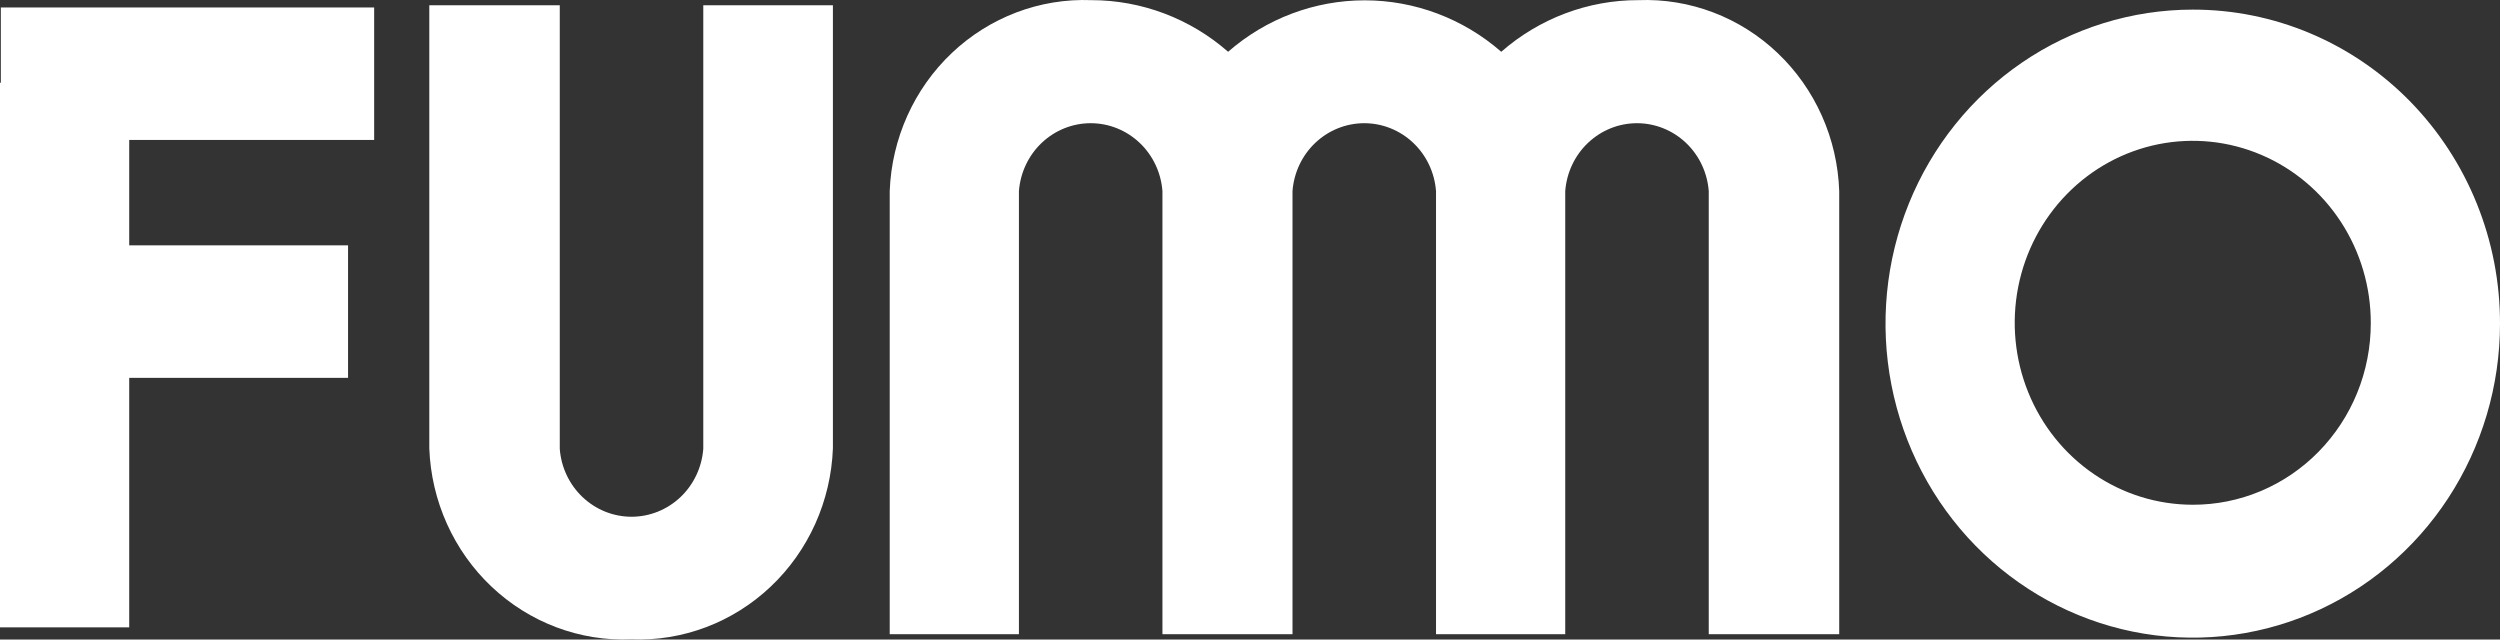 <svg width="86" height="22" viewBox="0 0 86 22" fill="none" xmlns="http://www.w3.org/2000/svg">
<rect x="0" y="0" width="86" height="22" fill="#333333" stroke="none"/>
<path d="M24.193 15.439C24.145 16.075 23.864 16.669 23.407 17.102C22.949 17.535 22.348 17.776 21.724 17.776C21.101 17.776 20.5 17.535 20.042 17.102C19.584 16.669 19.303 16.075 19.256 15.439V0.182H14.768V15.424C14.801 16.322 15.008 17.205 15.375 18.021C15.743 18.837 16.264 19.572 16.91 20.182C17.555 20.792 18.312 21.267 19.137 21.578C19.962 21.889 20.838 22.03 21.717 21.995C23.489 22.063 25.215 21.409 26.515 20.177C27.816 18.945 28.584 17.235 28.652 15.424V0.182H24.193V15.439Z" fill="white"/>
<path d="M56.363 0.005C54.633 0.001 52.958 0.631 51.643 1.781C50.333 0.638 48.667 0.011 46.945 0.011C45.223 0.011 43.557 0.638 42.247 1.781C40.936 0.634 39.267 0.005 37.541 0.005C35.77 -0.063 34.044 0.591 32.743 1.823C31.443 3.055 30.674 4.764 30.606 6.575V21.817H35.051V6.575C35.099 5.939 35.38 5.345 35.837 4.912C36.295 4.479 36.896 4.238 37.52 4.238C38.144 4.238 38.745 4.479 39.202 4.912C39.66 5.345 39.941 5.939 39.988 6.575V21.817H44.462V6.575C44.51 5.939 44.79 5.345 45.248 4.912C45.706 4.479 46.307 4.238 46.931 4.238C47.554 4.238 48.155 4.479 48.613 4.912C49.071 5.345 49.351 5.939 49.399 6.575V21.817H53.844V6.575C53.892 5.939 54.172 5.345 54.63 4.912C55.088 4.479 55.688 4.238 56.312 4.238C56.936 4.238 57.537 4.479 57.995 4.912C58.452 5.345 58.733 5.939 58.781 6.575V21.817H63.269V6.575C63.239 5.68 63.037 4.799 62.673 3.984C62.31 3.169 61.792 2.435 61.151 1.825C60.509 1.214 59.756 0.739 58.934 0.427C58.113 0.115 57.239 -0.029 56.363 0.005Z" fill="white"/>
<path d="M0.029 2.846H0V21.581H4.445V12.998H11.973V8.44H4.445V4.814H12.871V0.257H0.029V2.846Z" fill="white"/>
<path d="M75.431 0.331C73.341 0.331 71.297 0.964 69.559 2.151C67.821 3.338 66.466 5.025 65.666 6.999C64.866 8.973 64.657 11.145 65.065 13.241C65.473 15.336 66.479 17.261 67.957 18.772C69.436 20.282 71.319 21.311 73.369 21.728C75.419 22.145 77.544 21.931 79.475 21.113C81.407 20.296 83.057 18.911 84.219 17.135C85.38 15.358 86 13.27 86 11.133C86.002 9.714 85.73 8.308 85.199 6.997C84.669 5.685 83.89 4.494 82.909 3.49C81.927 2.487 80.761 1.691 79.478 1.149C78.195 0.607 76.819 0.329 75.431 0.331ZM75.431 17.363C74.219 17.363 73.034 16.996 72.027 16.307C71.019 15.619 70.234 14.64 69.771 13.495C69.308 12.351 69.188 11.091 69.425 9.877C69.663 8.662 70.248 7.547 71.106 6.672C71.963 5.797 73.056 5.202 74.245 4.962C75.434 4.723 76.666 4.849 77.784 5.325C78.903 5.801 79.859 6.605 80.53 7.637C81.201 8.668 81.558 9.88 81.555 11.118C81.555 11.94 81.397 12.753 81.089 13.511C80.781 14.27 80.329 14.959 79.76 15.539C79.192 16.119 78.516 16.579 77.773 16.892C77.03 17.205 76.234 17.365 75.431 17.363Z" fill="white"/>
</svg>
